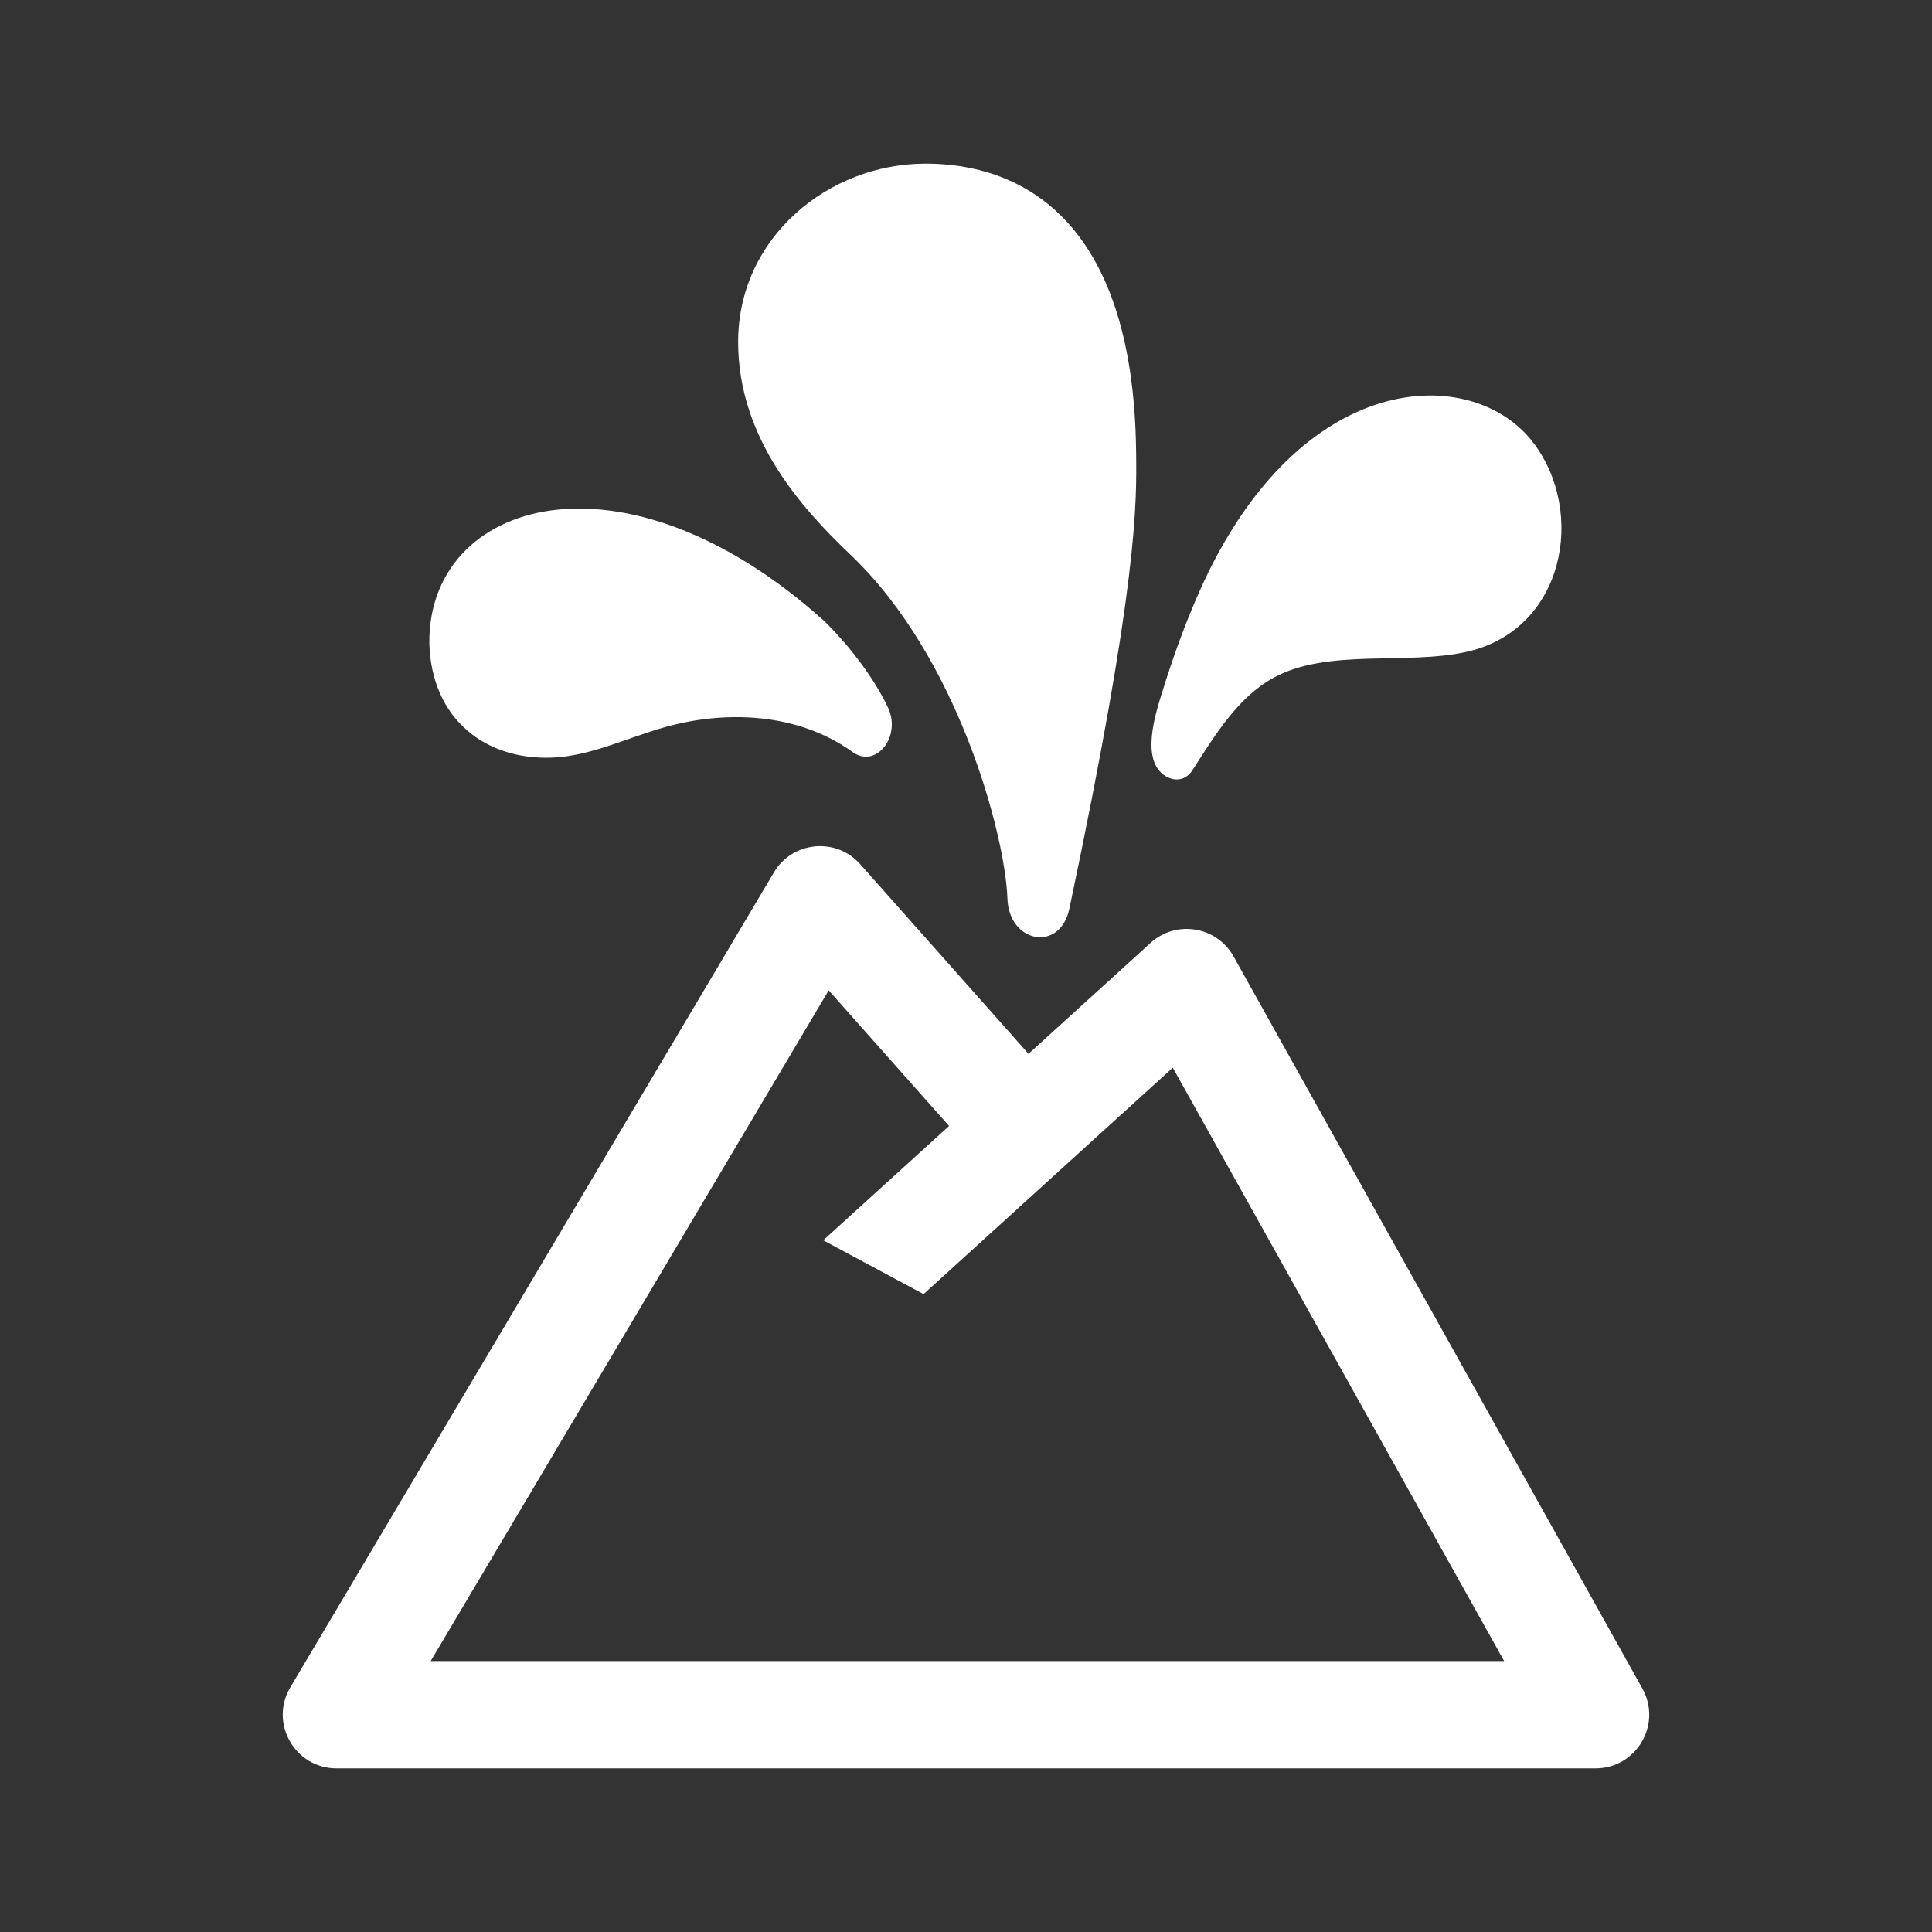 <?xml version="1.0" encoding="utf-8"?>
<!-- Generator: Adobe Illustrator 17.1.0, SVG Export Plug-In . SVG Version: 6.00 Build 0)  -->
<!DOCTYPE svg>
<svg version="1.2" baseProfile="tiny" xmlns:x="http://ns.adobe.com/Extensibility/1.0/" xmlns:i="http://ns.adobe.com/AdobeIllustrator/10.0/" xmlns:graph="http://ns.adobe.com/Graphs/1.0/"
	 xmlns="http://www.w3.org/2000/svg" xmlns:xlink="http://www.w3.org/1999/xlink" xmlns:a="http://ns.adobe.com/AdobeSVGViewerExtensions/3.0/"
	 x="0px" y="0px" width="128px" height="128px" viewBox="0 0 128 128" xml:space="preserve">
<rect x="0" y="0" width="128" height="128" fill="#333333" stroke="none"/>
<g id="_x31_28px_boxes">
	<rect fill="none" width="128" height="128"/>
</g>
<g id="Production">
	<g>
		<path fill="#ffffff" d="M56.357,36.761c7.142,6.806,10.241,18.59,10.387,22.77
			c0.103,2.963,3.49,3.576,4.103,0.677c4.571-21.647,4.465-26.889,4.423-30.314
			c-0.191-15.649-7.887-19.052-13.941-19.052c-6.462,0-12.426,4.908-12.426,11.811
			C48.903,29.073,53.168,33.721,56.357,36.761z"/>
		<path fill="#ffffff" d="M36.541,50.196c2.581-0.094,4.925-1.292,7.507-2.019c3.97-1.118,8.775-0.99,12.437,1.645
			c1.513,1.107,3.22-0.956,2.377-2.876c-0.124-0.283-1.294-2.844-4.162-5.716
			c-0.024-0.024-0.047-0.046-0.072-0.068c-13.348-12.02-26.27-8.044-26.184,1.446
			c0,0.022,0.001,0.044,0.002,0.066C28.615,47.684,32.197,50.352,36.541,50.196z"/>
		<path fill="#ffffff" d="M77.221,51.419c0.589,0.359,1.327,0.317,1.782-0.392c1.522-2.376,3.03-4.837,5.367-6.121
			c3.593-1.974,8.806-0.817,12.822-1.726c6.479-1.468,7.902-9.256,4.385-13.86
			c-4.016-5.261-15.494-5.006-22.095,9.828c-0.982,2.207-1.749,4.345-2.481,6.699
			C76.564,47.252,75.532,50.389,77.221,51.419z"/>
		<path fill="#ffffff" d="M108.812,111.871L81.726,63.364c-1.115-1.996-3.801-2.435-5.494-0.898l-8.09,7.351
			L56.989,57.254c-1.601-1.804-4.491-1.518-5.715,0.546l-32.039,53.99c-1.404,2.365,0.304,5.369,3.057,5.369h83.417
			C108.418,117.158,110.133,114.237,108.812,111.871z M28.534,110.049l26.369-44.436l7.976,8.985l-8.337,7.574
			l6.647,3.566l16.511-15.001l21.952,39.311H28.534z"/>
	</g>
</g>
</svg>

